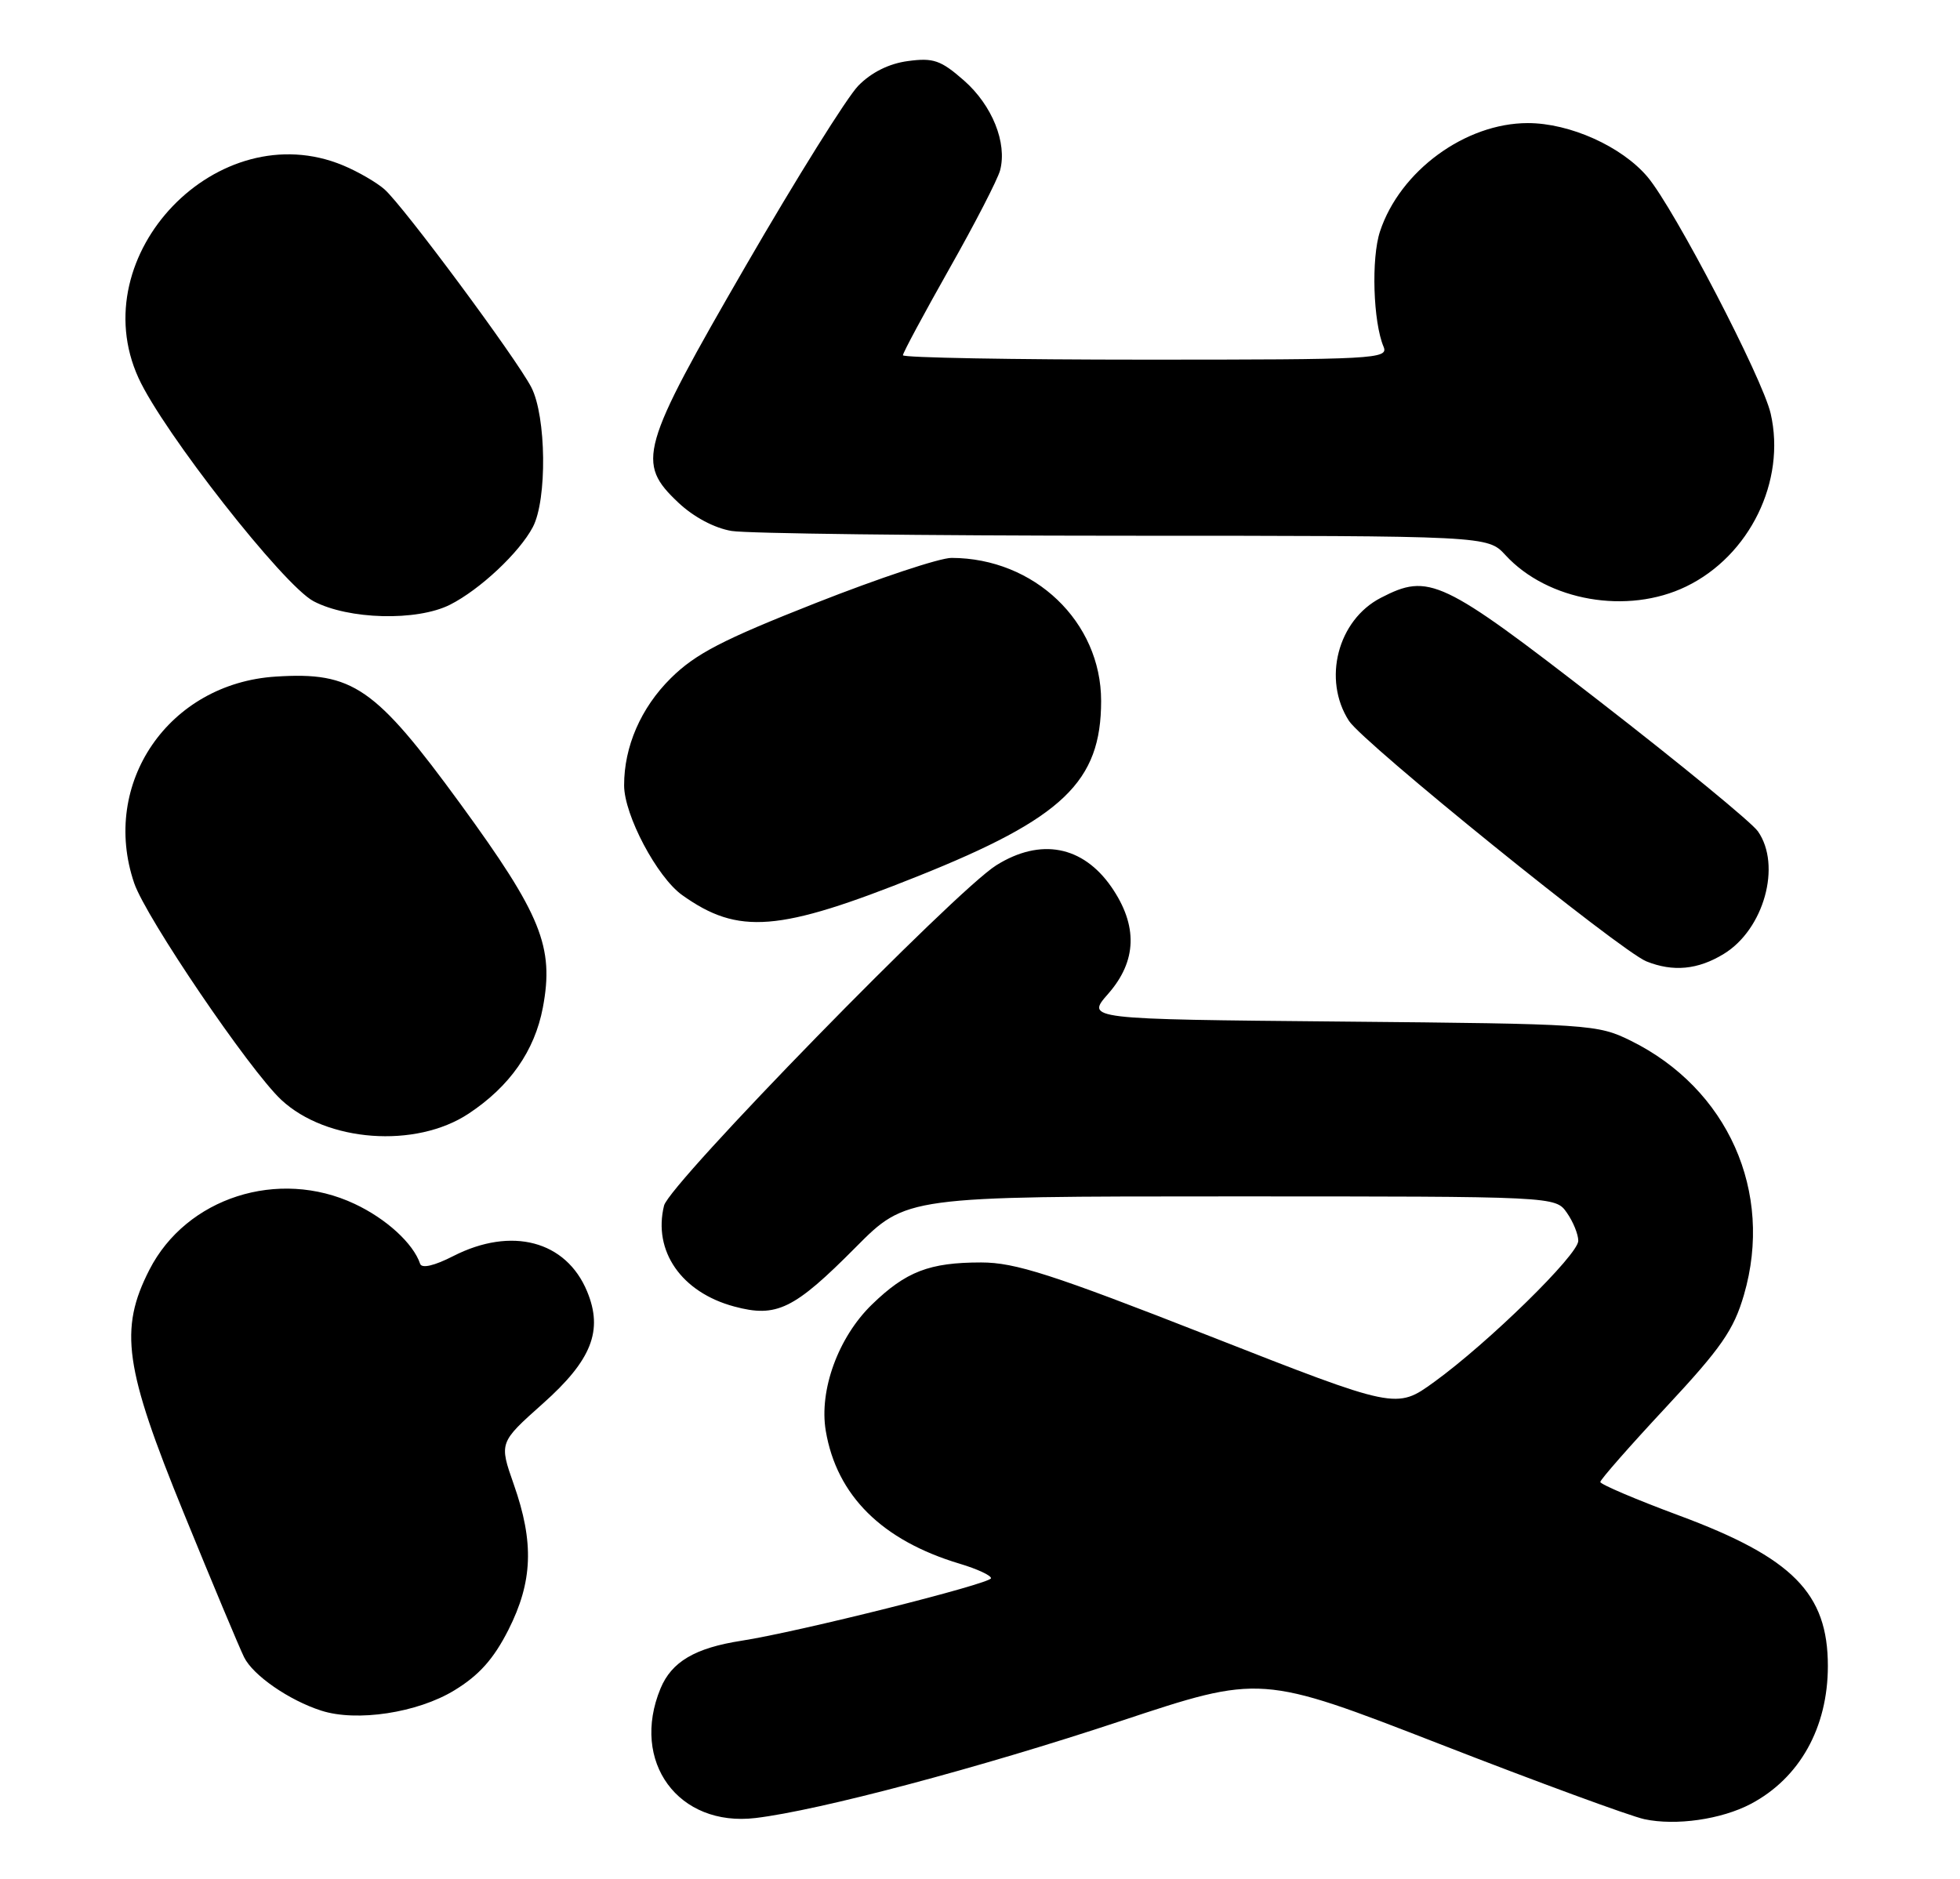 <?xml version="1.0" encoding="UTF-8" standalone="no"?>
<!DOCTYPE svg PUBLIC "-//W3C//DTD SVG 1.1//EN" "http://www.w3.org/Graphics/SVG/1.1/DTD/svg11.dtd" >
<svg xmlns="http://www.w3.org/2000/svg" xmlns:xlink="http://www.w3.org/1999/xlink" version="1.1" viewBox="0 0 267 256">
 <g >
 <path fill="currentColor"
d=" M 238.50 245.77 C 245.15 242.26 249.00 235.38 249.00 226.98 C 249.00 217.07 244.22 212.23 228.74 206.48 C 222.84 204.29 218.01 202.23 218.00 201.91 C 218.00 201.59 222.03 197.00 226.96 191.71 C 234.49 183.63 236.18 181.19 237.57 176.41 C 241.65 162.38 235.37 148.31 222.13 141.78 C 217.62 139.56 216.58 139.49 182.71 139.18 C 147.92 138.86 147.92 138.86 150.96 135.40 C 154.89 130.92 155.03 126.10 151.39 120.83 C 147.49 115.22 141.74 114.13 135.73 117.88 C 130.14 121.36 91.21 161.25 90.46 164.25 C 88.93 170.45 92.83 176.07 100.01 178.00 C 105.79 179.56 108.16 178.40 116.55 169.95 C 123.45 163.00 123.45 163.00 167.67 163.00 C 211.89 163.00 211.89 163.00 213.44 165.22 C 214.30 166.44 215.00 168.17 215.00 169.05 C 215.00 170.95 202.73 182.96 195.36 188.29 C 190.22 192.01 190.22 192.01 164.71 182.00 C 143.31 173.61 138.30 172.00 133.66 172.00 C 126.61 172.00 123.41 173.23 118.77 177.74 C 114.19 182.19 111.56 189.41 112.49 194.94 C 113.98 203.76 120.15 209.88 130.75 213.05 C 133.09 213.75 135.00 214.63 135.00 215.02 C 135.00 215.76 108.72 222.35 101.00 223.54 C 94.68 224.52 91.49 226.40 89.98 230.04 C 85.85 240.02 92.40 248.95 102.93 247.69 C 111.58 246.66 133.54 240.83 152.63 234.49 C 171.76 228.14 171.76 228.14 196.13 237.61 C 209.53 242.83 222.07 247.43 224.00 247.85 C 228.30 248.77 234.50 247.88 238.50 245.77 Z  M 61.89 230.30 C 65.26 228.25 67.24 226.03 69.25 222.07 C 72.57 215.51 72.78 210.16 69.99 202.24 C 67.99 196.54 67.99 196.54 73.96 191.22 C 80.60 185.31 82.19 181.28 79.98 175.95 C 77.12 169.04 69.69 167.08 61.75 171.13 C 59.15 172.46 57.45 172.85 57.23 172.18 C 56.30 169.41 52.62 166.04 48.31 164.02 C 37.92 159.13 25.38 163.16 20.35 173.00 C 16.20 181.13 16.94 186.33 25.06 206.21 C 28.94 215.72 32.63 224.53 33.25 225.78 C 34.46 228.25 39.37 231.65 43.76 233.06 C 48.59 234.62 56.88 233.36 61.89 230.30 Z  M 63.83 151.73 C 69.44 148.02 72.83 143.18 73.95 137.28 C 75.51 129.01 73.74 124.64 62.73 109.54 C 51.08 93.58 48.07 91.51 37.57 92.18 C 22.99 93.10 13.65 106.73 18.28 120.32 C 19.89 125.03 33.97 145.77 38.31 149.84 C 44.48 155.60 56.62 156.50 63.83 151.73 Z  M 234.81 129.97 C 240.29 126.64 242.72 117.90 239.47 113.26 C 238.63 112.06 228.92 104.09 217.89 95.54 C 196.35 78.85 194.67 78.05 188.10 81.45 C 182.23 84.48 180.13 92.58 183.76 98.21 C 185.68 101.20 220.75 129.56 224.28 130.98 C 227.91 132.44 231.30 132.12 234.81 129.97 Z  M 125.03 119.38 C 144.83 111.46 150.00 106.51 150.00 95.49 C 150.00 84.72 140.91 76.03 129.62 76.01 C 128.04 76.00 119.72 78.77 111.12 82.16 C 98.40 87.17 94.73 89.08 91.37 92.41 C 87.31 96.43 85.01 101.72 85.02 107.00 C 85.02 111.04 89.51 119.51 92.93 121.95 C 100.59 127.41 106.07 126.97 125.03 119.38 Z  M 61.30 82.39 C 65.38 80.33 70.76 75.28 72.59 71.80 C 74.55 68.06 74.42 56.72 72.38 52.77 C 70.32 48.79 54.95 28.06 52.37 25.79 C 51.30 24.85 48.77 23.38 46.75 22.54 C 29.75 15.44 11.20 34.70 18.87 51.50 C 22.22 58.84 38.61 79.75 42.71 81.91 C 47.47 84.42 56.78 84.66 61.30 82.39 Z  M 229.69 79.91 C 238.35 75.72 243.32 65.54 241.21 56.35 C 240.11 51.54 228.09 28.45 224.44 24.11 C 220.94 19.96 213.86 16.77 208.13 16.77 C 199.61 16.77 190.71 23.29 187.99 31.53 C 186.78 35.19 187.05 43.87 188.48 47.25 C 189.17 48.90 187.25 49.00 156.11 49.00 C 137.90 49.00 123.00 48.73 123.00 48.40 C 123.00 48.07 125.85 42.77 129.32 36.62 C 132.80 30.48 135.91 24.44 136.24 23.20 C 137.22 19.46 135.16 14.35 131.32 10.97 C 128.16 8.20 127.15 7.85 123.68 8.32 C 121.11 8.66 118.70 9.86 116.92 11.68 C 115.40 13.23 108.49 24.29 101.57 36.25 C 87.17 61.16 86.64 63.04 92.42 68.49 C 94.49 70.44 97.34 71.96 99.67 72.34 C 101.78 72.69 125.81 72.98 153.08 72.99 C 202.65 73.00 202.65 73.00 205.08 75.63 C 210.84 81.89 221.70 83.78 229.69 79.91 Z "/>
</g>
</svg>
